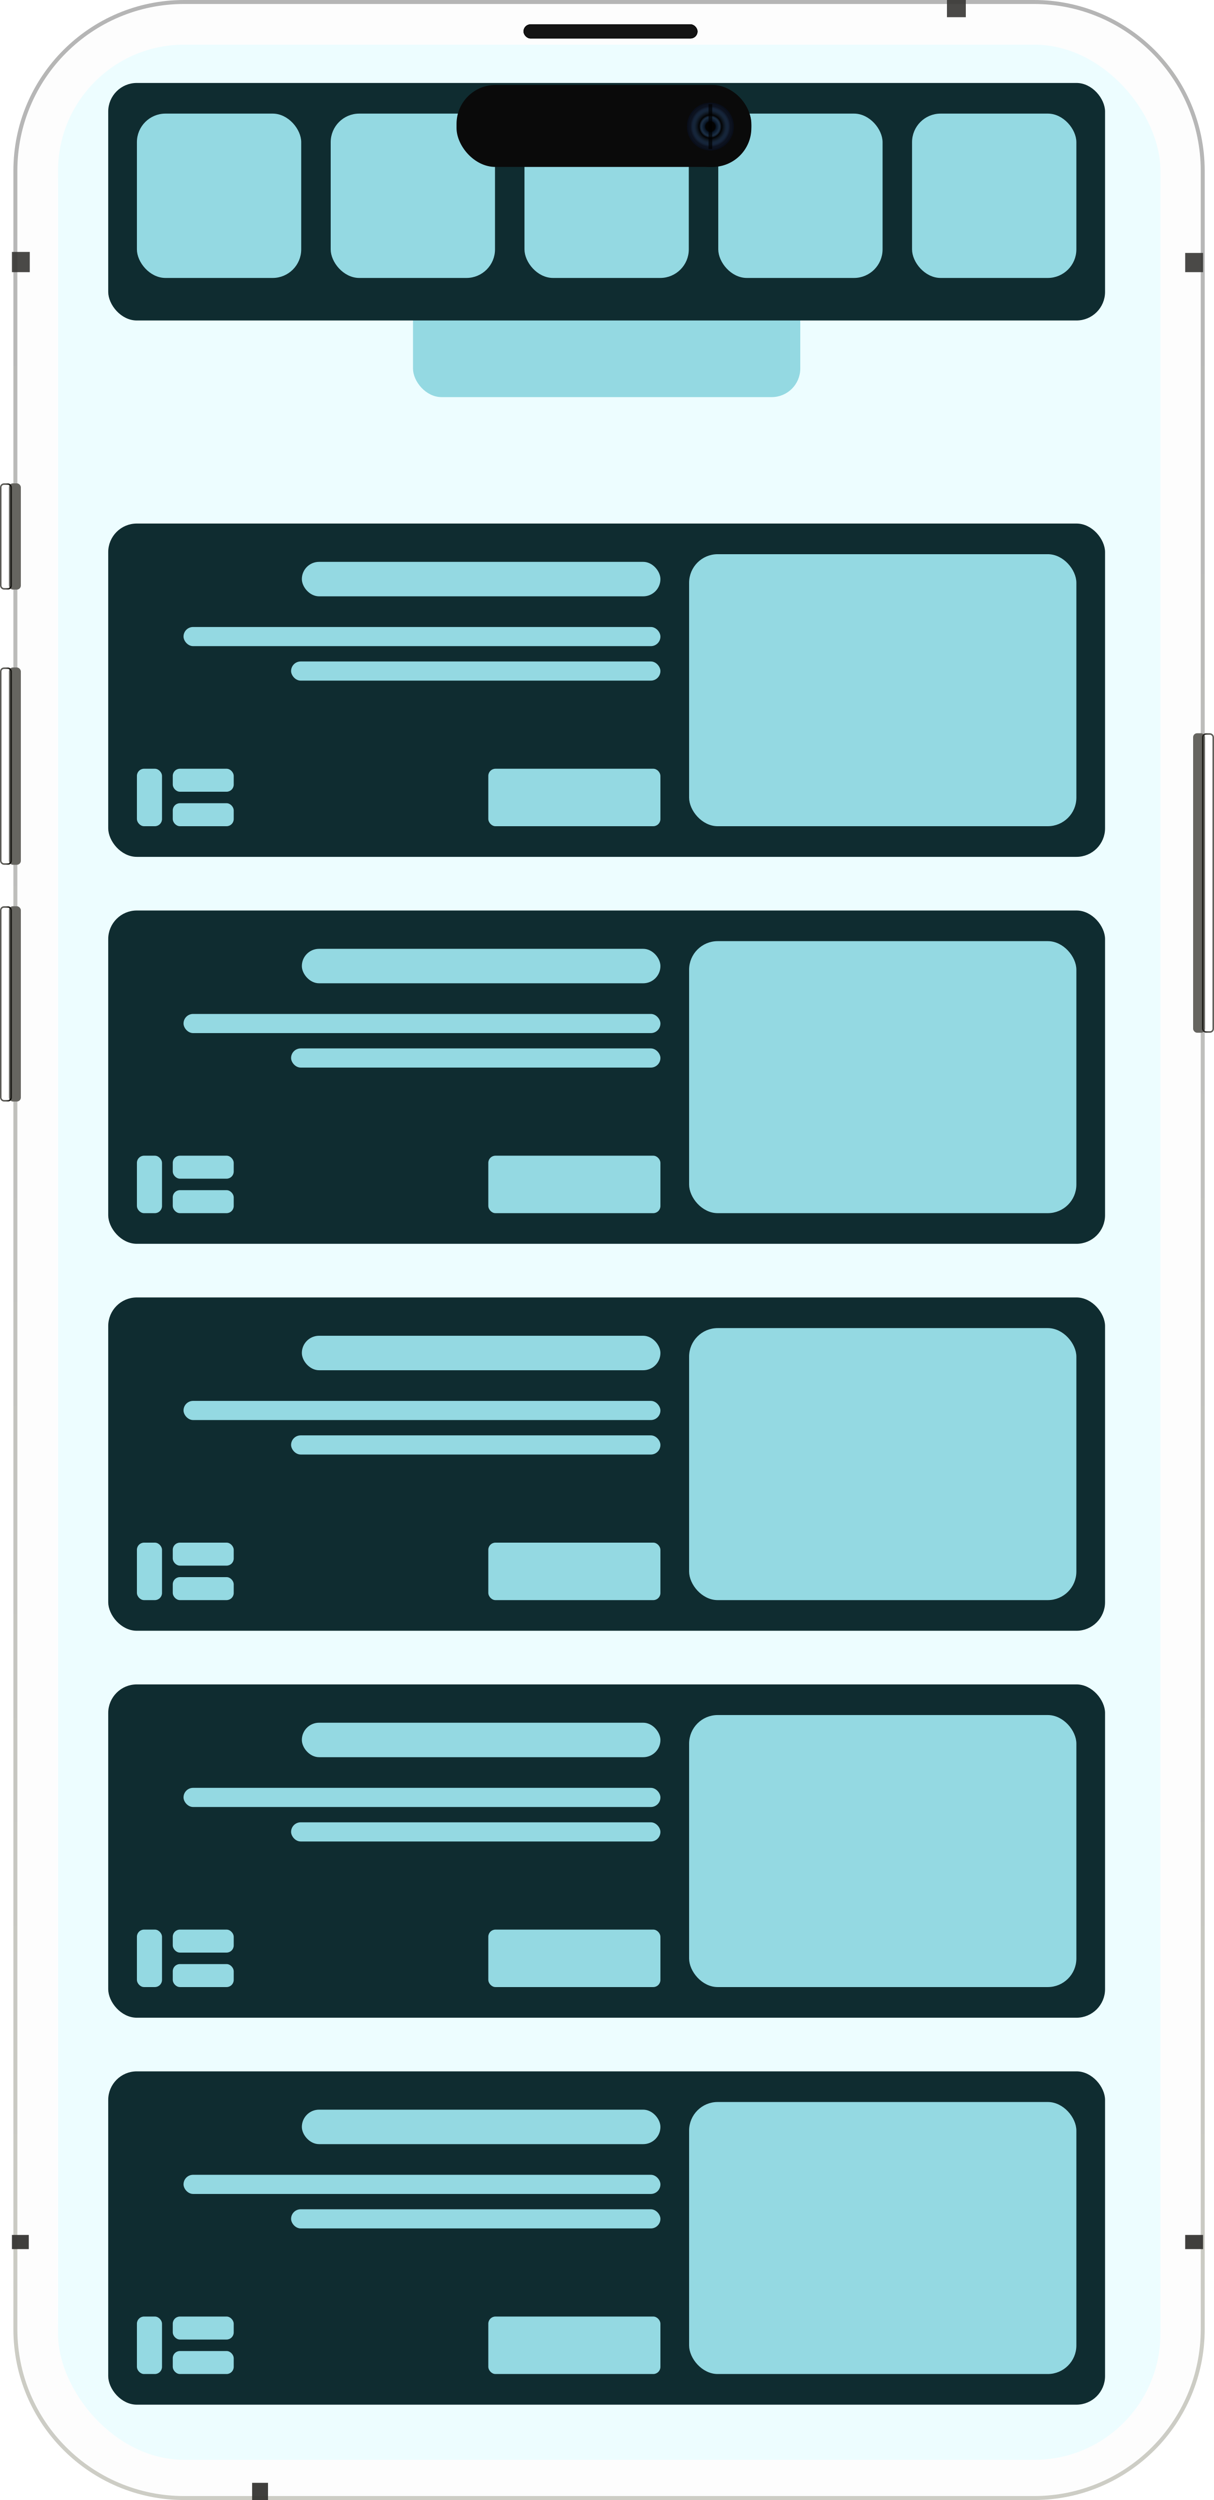 <svg width="272" height="560" viewBox="0 0 272 560" fill="none" xmlns="http://www.w3.org/2000/svg">
<g filter="url(#filter0_i_657_1733)">
<path fill-rule="evenodd" clip-rule="evenodd" d="M3 38.253C3 17.126 20.126 0 41.253 0H231.664C252.79 0 269.916 17.126 269.916 38.253V521.747C269.916 542.874 252.79 560 231.664 560H41.253C20.126 560 3 542.874 3 521.747V38.253Z" fill="black" fill-opacity="0.01"/>
</g>
<path d="M3.445 38.253C3.445 17.372 20.372 0.445 41.253 0.445H231.664C252.544 0.445 269.472 17.372 269.472 38.253V521.747C269.472 542.628 252.544 559.555 231.664 559.555H41.253C20.372 559.555 3.445 542.628 3.445 521.747V38.253Z" stroke="url(#paint0_linear_657_1733)" stroke-width="0.89"/>
<mask id="mask0_657_1733" style="mask-type:alpha" maskUnits="userSpaceOnUse" x="12" y="10" width="249" height="540">
<rect x="12.793" y="10.596" width="247.311" height="539.259" rx="27.802" fill="white"/>
</mask>
<g mask="url(#mask0_657_1733)">
<path d="M12.683 43.733C12.683 25.432 27.519 10.596 45.821 10.596H226.856C245.157 10.596 259.994 25.432 259.994 43.733V516.717C259.994 535.019 245.157 549.855 226.856 549.855H45.821C27.519 549.855 12.683 535.019 12.683 516.717V43.733Z" fill="white"/>
</g>
<rect x="56.489" y="556.146" width="3.558" height="3.853" fill="#373634" fill-opacity="0.95"/>
<rect x="2.669" y="500.623" width="3.781" height="3.173" fill="#373634" fill-opacity="0.95"/>
<rect x="2.669" y="56.431" width="4.003" height="4.533" fill="#373634" fill-opacity="0.9"/>
<rect x="265.544" y="500.623" width="4.003" height="3.173" fill="#373634" fill-opacity="0.95"/>
<rect x="265.544" y="56.657" width="4.003" height="4.306" fill="#373634" fill-opacity="0.9"/>
<rect x="212.168" width="4.226" height="3.853" fill="#373634" fill-opacity="0.9"/>
<g filter="url(#filter1_iiiiii_657_1733)">
<rect x="0" y="202.999" width="2.669" height="43.739" rx="0.89" fill="#666560"/>
</g>
<rect x="0.167" y="203.166" width="2.335" height="43.406" rx="0.723" stroke="url(#paint1_linear_657_1733)" stroke-width="0.334"/>
<g filter="url(#filter2_iiiiii_657_1733)">
<rect x="0" y="149.516" width="2.669" height="44.193" rx="0.89" fill="#666560"/>
</g>
<rect x="0.167" y="149.682" width="2.335" height="43.859" rx="0.723" stroke="url(#paint2_linear_657_1733)" stroke-width="0.334"/>
<g filter="url(#filter3_iiiiii_657_1733)">
<rect x="0" y="108.269" width="2.669" height="23.796" rx="0.89" fill="#666560"/>
</g>
<rect x="0.167" y="108.436" width="2.335" height="23.462" rx="0.723" stroke="url(#paint3_linear_657_1733)" stroke-width="0.334"/>
<g filter="url(#filter4_iiiiii_657_1733)">
<rect x="269.325" y="164.246" width="2.669" height="67.082" rx="0.89" fill="#666560"/>
</g>
<rect x="269.492" y="164.413" width="2.335" height="66.749" rx="0.723" stroke="url(#paint4_linear_657_1733)" stroke-width="0.334"/>
<g filter="url(#filter5_iii_657_1733)">
<rect x="117.288" y="5.445" width="39.002" height="3.182" rx="1.591" fill="#141414"/>
</g>
<rect x="117.405" y="5.562" width="38.768" height="2.949" rx="1.474" stroke="#0E0E0E" stroke-width="0.233"/>
<rect x="13" y="10" width="247" height="541" rx="28.257" fill="#EDFDFF"/>
<rect x="92.536" y="54.626" width="86.766" height="34.327" rx="6.402" fill="#94D9E2"/>
<rect x="24.248" y="18.582" width="223.342" height="53.207" rx="6.402" fill="#0F2C30"/>
<rect x="24.248" y="117.272" width="223.342" height="74.662" rx="6.402" fill="#0F2C30"/>
<rect x="154.397" y="124.138" width="86.766" height="60.931" rx="6.402" fill="#94D9E2"/>
<rect x="67.631" y="125.854" width="80.339" height="7.724" rx="3.862" fill="#94D9E2"/>
<rect x="41.119" y="140.443" width="106.851" height="4.291" rx="2.145" fill="#94D9E2"/>
<rect x="65.22" y="148.167" width="82.749" height="4.291" rx="2.145" fill="#94D9E2"/>
<rect x="109.407" y="172.196" width="38.563" height="12.873" rx="1.601" fill="#94D9E2"/>
<rect x="30.675" y="172.196" width="5.624" height="12.873" rx="1.601" fill="#94D9E2"/>
<rect x="38.708" y="172.196" width="13.658" height="5.149" rx="1.601" fill="#94D9E2"/>
<rect x="38.708" y="179.92" width="13.658" height="5.149" rx="1.601" fill="#94D9E2"/>
<rect x="24.248" y="203.949" width="223.342" height="74.662" rx="6.402" fill="#0F2C30"/>
<rect x="154.397" y="210.814" width="86.766" height="60.931" rx="6.402" fill="#94D9E2"/>
<rect x="67.631" y="212.531" width="80.339" height="7.724" rx="3.862" fill="#94D9E2"/>
<rect x="41.119" y="227.12" width="106.851" height="4.291" rx="2.145" fill="#94D9E2"/>
<rect x="65.22" y="234.844" width="82.749" height="4.291" rx="2.145" fill="#94D9E2"/>
<rect x="109.407" y="258.873" width="38.563" height="12.873" rx="1.601" fill="#94D9E2"/>
<rect x="30.675" y="258.873" width="5.624" height="12.873" rx="1.601" fill="#94D9E2"/>
<rect x="38.708" y="258.873" width="13.658" height="5.149" rx="1.601" fill="#94D9E2"/>
<rect x="38.708" y="266.596" width="13.658" height="5.149" rx="1.601" fill="#94D9E2"/>
<rect x="24.248" y="290.625" width="223.342" height="74.662" rx="6.402" fill="#0F2C30"/>
<rect x="154.397" y="297.491" width="86.766" height="60.931" rx="6.402" fill="#94D9E2"/>
<rect x="67.631" y="299.207" width="80.339" height="7.724" rx="3.862" fill="#94D9E2"/>
<rect x="41.119" y="313.796" width="106.851" height="4.291" rx="2.145" fill="#94D9E2"/>
<rect x="65.22" y="321.52" width="82.749" height="4.291" rx="2.145" fill="#94D9E2"/>
<rect x="109.407" y="345.549" width="38.563" height="12.873" rx="1.601" fill="#94D9E2"/>
<rect x="30.675" y="345.549" width="5.624" height="12.873" rx="1.601" fill="#94D9E2"/>
<rect x="38.708" y="345.549" width="13.658" height="5.149" rx="1.601" fill="#94D9E2"/>
<rect x="38.708" y="353.272" width="13.658" height="5.149" rx="1.601" fill="#94D9E2"/>
<rect x="24.248" y="377.302" width="223.342" height="74.662" rx="6.402" fill="#0F2C30"/>
<rect x="154.397" y="384.167" width="86.766" height="60.931" rx="6.402" fill="#94D9E2"/>
<rect x="67.631" y="385.884" width="80.339" height="7.724" rx="3.862" fill="#94D9E2"/>
<rect x="41.119" y="400.473" width="106.851" height="4.291" rx="2.145" fill="#94D9E2"/>
<rect x="65.22" y="408.196" width="82.749" height="4.291" rx="2.145" fill="#94D9E2"/>
<rect x="109.407" y="432.225" width="38.563" height="12.873" rx="1.601" fill="#94D9E2"/>
<rect x="30.675" y="432.225" width="5.624" height="12.873" rx="1.601" fill="#94D9E2"/>
<rect x="38.708" y="432.225" width="13.658" height="5.149" rx="1.601" fill="#94D9E2"/>
<rect x="38.708" y="439.949" width="13.658" height="5.149" rx="1.601" fill="#94D9E2"/>
<rect x="24.248" y="463.978" width="223.342" height="74.662" rx="6.402" fill="#0F2C30"/>
<rect x="154.397" y="470.843" width="86.766" height="60.931" rx="6.402" fill="#94D9E2"/>
<rect x="67.631" y="472.559" width="80.339" height="7.724" rx="3.862" fill="#94D9E2"/>
<rect x="41.119" y="487.148" width="106.851" height="4.291" rx="2.145" fill="#94D9E2"/>
<rect x="65.22" y="494.872" width="82.749" height="4.291" rx="2.145" fill="#94D9E2"/>
<rect x="109.407" y="518.901" width="38.563" height="12.873" rx="1.601" fill="#94D9E2"/>
<rect x="30.675" y="518.901" width="5.624" height="12.873" rx="1.601" fill="#94D9E2"/>
<rect x="38.708" y="518.901" width="13.658" height="5.149" rx="1.601" fill="#94D9E2"/>
<rect x="38.708" y="526.625" width="13.658" height="5.149" rx="1.601" fill="#94D9E2"/>
<rect x="30.675" y="25.447" width="36.814" height="36.814" rx="6.402" fill="#94D9E2"/>
<rect x="74.093" y="25.447" width="36.814" height="36.814" rx="6.402" fill="#94D9E2"/>
<rect x="117.511" y="25.447" width="36.814" height="36.814" rx="6.402" fill="#94D9E2"/>
<rect x="160.93" y="25.447" width="36.814" height="36.814" rx="6.402" fill="#94D9E2"/>
<rect x="204.348" y="25.447" width="36.814" height="36.814" rx="6.402" fill="#94D9E2"/>
<rect x="102.289" y="19.033" width="66.055" height="18.361" rx="8.714" fill="#0A0A0A"/>
<circle cx="159.15" cy="28.214" r="9.181" fill="#0A0A0A"/>
<g opacity="0.7">
<path d="M159.165 33.534C161.979 33.534 164.256 31.21 164.256 28.349C164.256 25.489 161.979 23.165 159.165 23.165C156.351 23.165 154.075 25.489 154.075 28.349C154.075 31.21 156.351 33.534 159.165 33.534Z" fill="url(#paint5_radial_657_1733)"/>
<path d="M159.165 33.534C161.979 33.534 164.256 31.21 164.256 28.349C164.256 25.489 161.979 23.165 159.165 23.165C156.351 23.165 154.075 25.489 154.075 28.349C154.075 31.21 156.351 33.534 159.165 33.534Z" fill="url(#paint6_angular_657_1733)"/>
<path d="M159.165 33.534C161.979 33.534 164.256 31.21 164.256 28.349C164.256 25.489 161.979 23.165 159.165 23.165C156.351 23.165 154.075 25.489 154.075 28.349C154.075 31.21 156.351 33.534 159.165 33.534Z" fill="url(#paint7_angular_657_1733)"/>
<path d="M159.165 33.534C161.979 33.534 164.256 31.21 164.256 28.349C164.256 25.489 161.979 23.165 159.165 23.165C156.351 23.165 154.075 25.489 154.075 28.349C154.075 31.21 156.351 33.534 159.165 33.534Z" stroke="#080F21" stroke-width="0.328"/>
</g>
<line opacity="0.7" x1="159.165" y1="23.33" x2="159.165" y2="33.37" stroke="black" stroke-width="0.821"/>
<defs>
<filter id="filter0_i_657_1733" x="3" y="0" width="266.916" height="560" filterUnits="userSpaceOnUse" color-interpolation-filters="sRGB">
<feFlood flood-opacity="0" result="BackgroundImageFix"/>
<feBlend mode="normal" in="SourceGraphic" in2="BackgroundImageFix" result="shape"/>
<feColorMatrix in="SourceAlpha" type="matrix" values="0 0 0 0 0 0 0 0 0 0 0 0 0 0 0 0 0 0 127 0" result="hardAlpha"/>
<feMorphology radius="1.112" operator="erode" in="SourceAlpha" result="effect1_innerShadow_657_1733"/>
<feOffset/>
<feGaussianBlur stdDeviation="0.111"/>
<feComposite in2="hardAlpha" operator="arithmetic" k2="-1" k3="1"/>
<feColorMatrix type="matrix" values="0 0 0 0 0.686 0 0 0 0 0.69 0 0 0 0 0.671 0 0 0 1 0"/>
<feBlend mode="normal" in2="shape" result="effect1_innerShadow_657_1733"/>
</filter>
<filter id="filter1_iiiiii_657_1733" x="0" y="202.554" width="3.558" height="44.629" filterUnits="userSpaceOnUse" color-interpolation-filters="sRGB">
<feFlood flood-opacity="0" result="BackgroundImageFix"/>
<feBlend mode="normal" in="SourceGraphic" in2="BackgroundImageFix" result="shape"/>
<feColorMatrix in="SourceAlpha" type="matrix" values="0 0 0 0 0 0 0 0 0 0 0 0 0 0 0 0 0 0 127 0" result="hardAlpha"/>
<feOffset dx="0.89"/>
<feComposite in2="hardAlpha" operator="arithmetic" k2="-1" k3="1"/>
<feColorMatrix type="matrix" values="0 0 0 0 0.573 0 0 0 0 0.569 0 0 0 0 0.549 0 0 0 1 0"/>
<feBlend mode="normal" in2="shape" result="effect1_innerShadow_657_1733"/>
<feColorMatrix in="SourceAlpha" type="matrix" values="0 0 0 0 0 0 0 0 0 0 0 0 0 0 0 0 0 0 127 0" result="hardAlpha"/>
<feOffset dx="1.112"/>
<feGaussianBlur stdDeviation="0.445"/>
<feComposite in2="hardAlpha" operator="arithmetic" k2="-1" k3="1"/>
<feColorMatrix type="matrix" values="0 0 0 0 0.596 0 0 0 0 0.592 0 0 0 0 0.573 0 0 0 0.6 0"/>
<feBlend mode="normal" in2="effect1_innerShadow_657_1733" result="effect2_innerShadow_657_1733"/>
<feColorMatrix in="SourceAlpha" type="matrix" values="0 0 0 0 0 0 0 0 0 0 0 0 0 0 0 0 0 0 127 0" result="hardAlpha"/>
<feOffset dy="-1.779"/>
<feGaussianBlur stdDeviation="0.222"/>
<feComposite in2="hardAlpha" operator="arithmetic" k2="-1" k3="1"/>
<feColorMatrix type="matrix" values="0 0 0 0 0.157 0 0 0 0 0.153 0 0 0 0 0.133 0 0 0 1 0"/>
<feBlend mode="normal" in2="effect2_innerShadow_657_1733" result="effect3_innerShadow_657_1733"/>
<feColorMatrix in="SourceAlpha" type="matrix" values="0 0 0 0 0 0 0 0 0 0 0 0 0 0 0 0 0 0 127 0" result="hardAlpha"/>
<feOffset dy="1.779"/>
<feGaussianBlur stdDeviation="0.222"/>
<feComposite in2="hardAlpha" operator="arithmetic" k2="-1" k3="1"/>
<feColorMatrix type="matrix" values="0 0 0 0 0.157 0 0 0 0 0.153 0 0 0 0 0.133 0 0 0 1 0"/>
<feBlend mode="normal" in2="effect3_innerShadow_657_1733" result="effect4_innerShadow_657_1733"/>
<feColorMatrix in="SourceAlpha" type="matrix" values="0 0 0 0 0 0 0 0 0 0 0 0 0 0 0 0 0 0 127 0" result="hardAlpha"/>
<feOffset dy="0.667"/>
<feComposite in2="hardAlpha" operator="arithmetic" k2="-1" k3="1"/>
<feColorMatrix type="matrix" values="0 0 0 0 0.745 0 0 0 0 0.741 0 0 0 0 0.722 0 0 0 1 0"/>
<feBlend mode="normal" in2="effect4_innerShadow_657_1733" result="effect5_innerShadow_657_1733"/>
<feColorMatrix in="SourceAlpha" type="matrix" values="0 0 0 0 0 0 0 0 0 0 0 0 0 0 0 0 0 0 127 0" result="hardAlpha"/>
<feOffset dy="-0.667"/>
<feComposite in2="hardAlpha" operator="arithmetic" k2="-1" k3="1"/>
<feColorMatrix type="matrix" values="0 0 0 0 0.745 0 0 0 0 0.741 0 0 0 0 0.722 0 0 0 1 0"/>
<feBlend mode="normal" in2="effect5_innerShadow_657_1733" result="effect6_innerShadow_657_1733"/>
</filter>
<filter id="filter2_iiiiii_657_1733" x="0" y="149.071" width="3.558" height="45.082" filterUnits="userSpaceOnUse" color-interpolation-filters="sRGB">
<feFlood flood-opacity="0" result="BackgroundImageFix"/>
<feBlend mode="normal" in="SourceGraphic" in2="BackgroundImageFix" result="shape"/>
<feColorMatrix in="SourceAlpha" type="matrix" values="0 0 0 0 0 0 0 0 0 0 0 0 0 0 0 0 0 0 127 0" result="hardAlpha"/>
<feOffset dx="0.89"/>
<feComposite in2="hardAlpha" operator="arithmetic" k2="-1" k3="1"/>
<feColorMatrix type="matrix" values="0 0 0 0 0.573 0 0 0 0 0.569 0 0 0 0 0.549 0 0 0 1 0"/>
<feBlend mode="normal" in2="shape" result="effect1_innerShadow_657_1733"/>
<feColorMatrix in="SourceAlpha" type="matrix" values="0 0 0 0 0 0 0 0 0 0 0 0 0 0 0 0 0 0 127 0" result="hardAlpha"/>
<feOffset dx="1.112"/>
<feGaussianBlur stdDeviation="0.445"/>
<feComposite in2="hardAlpha" operator="arithmetic" k2="-1" k3="1"/>
<feColorMatrix type="matrix" values="0 0 0 0 0.596 0 0 0 0 0.592 0 0 0 0 0.573 0 0 0 0.6 0"/>
<feBlend mode="normal" in2="effect1_innerShadow_657_1733" result="effect2_innerShadow_657_1733"/>
<feColorMatrix in="SourceAlpha" type="matrix" values="0 0 0 0 0 0 0 0 0 0 0 0 0 0 0 0 0 0 127 0" result="hardAlpha"/>
<feOffset dy="-1.779"/>
<feGaussianBlur stdDeviation="0.222"/>
<feComposite in2="hardAlpha" operator="arithmetic" k2="-1" k3="1"/>
<feColorMatrix type="matrix" values="0 0 0 0 0.157 0 0 0 0 0.153 0 0 0 0 0.133 0 0 0 1 0"/>
<feBlend mode="normal" in2="effect2_innerShadow_657_1733" result="effect3_innerShadow_657_1733"/>
<feColorMatrix in="SourceAlpha" type="matrix" values="0 0 0 0 0 0 0 0 0 0 0 0 0 0 0 0 0 0 127 0" result="hardAlpha"/>
<feOffset dy="1.779"/>
<feGaussianBlur stdDeviation="0.222"/>
<feComposite in2="hardAlpha" operator="arithmetic" k2="-1" k3="1"/>
<feColorMatrix type="matrix" values="0 0 0 0 0.157 0 0 0 0 0.153 0 0 0 0 0.133 0 0 0 1 0"/>
<feBlend mode="normal" in2="effect3_innerShadow_657_1733" result="effect4_innerShadow_657_1733"/>
<feColorMatrix in="SourceAlpha" type="matrix" values="0 0 0 0 0 0 0 0 0 0 0 0 0 0 0 0 0 0 127 0" result="hardAlpha"/>
<feOffset dy="0.667"/>
<feComposite in2="hardAlpha" operator="arithmetic" k2="-1" k3="1"/>
<feColorMatrix type="matrix" values="0 0 0 0 0.745 0 0 0 0 0.741 0 0 0 0 0.722 0 0 0 1 0"/>
<feBlend mode="normal" in2="effect4_innerShadow_657_1733" result="effect5_innerShadow_657_1733"/>
<feColorMatrix in="SourceAlpha" type="matrix" values="0 0 0 0 0 0 0 0 0 0 0 0 0 0 0 0 0 0 127 0" result="hardAlpha"/>
<feOffset dy="-0.667"/>
<feComposite in2="hardAlpha" operator="arithmetic" k2="-1" k3="1"/>
<feColorMatrix type="matrix" values="0 0 0 0 0.745 0 0 0 0 0.741 0 0 0 0 0.722 0 0 0 1 0"/>
<feBlend mode="normal" in2="effect5_innerShadow_657_1733" result="effect6_innerShadow_657_1733"/>
</filter>
<filter id="filter3_iiiiii_657_1733" x="0" y="107.824" width="3.558" height="24.686" filterUnits="userSpaceOnUse" color-interpolation-filters="sRGB">
<feFlood flood-opacity="0" result="BackgroundImageFix"/>
<feBlend mode="normal" in="SourceGraphic" in2="BackgroundImageFix" result="shape"/>
<feColorMatrix in="SourceAlpha" type="matrix" values="0 0 0 0 0 0 0 0 0 0 0 0 0 0 0 0 0 0 127 0" result="hardAlpha"/>
<feOffset dx="0.89"/>
<feComposite in2="hardAlpha" operator="arithmetic" k2="-1" k3="1"/>
<feColorMatrix type="matrix" values="0 0 0 0 0.573 0 0 0 0 0.569 0 0 0 0 0.549 0 0 0 1 0"/>
<feBlend mode="normal" in2="shape" result="effect1_innerShadow_657_1733"/>
<feColorMatrix in="SourceAlpha" type="matrix" values="0 0 0 0 0 0 0 0 0 0 0 0 0 0 0 0 0 0 127 0" result="hardAlpha"/>
<feOffset dx="1.112"/>
<feGaussianBlur stdDeviation="0.445"/>
<feComposite in2="hardAlpha" operator="arithmetic" k2="-1" k3="1"/>
<feColorMatrix type="matrix" values="0 0 0 0 0.596 0 0 0 0 0.592 0 0 0 0 0.573 0 0 0 0.6 0"/>
<feBlend mode="normal" in2="effect1_innerShadow_657_1733" result="effect2_innerShadow_657_1733"/>
<feColorMatrix in="SourceAlpha" type="matrix" values="0 0 0 0 0 0 0 0 0 0 0 0 0 0 0 0 0 0 127 0" result="hardAlpha"/>
<feOffset dy="-1.779"/>
<feGaussianBlur stdDeviation="0.222"/>
<feComposite in2="hardAlpha" operator="arithmetic" k2="-1" k3="1"/>
<feColorMatrix type="matrix" values="0 0 0 0 0.157 0 0 0 0 0.153 0 0 0 0 0.133 0 0 0 1 0"/>
<feBlend mode="normal" in2="effect2_innerShadow_657_1733" result="effect3_innerShadow_657_1733"/>
<feColorMatrix in="SourceAlpha" type="matrix" values="0 0 0 0 0 0 0 0 0 0 0 0 0 0 0 0 0 0 127 0" result="hardAlpha"/>
<feOffset dy="1.779"/>
<feGaussianBlur stdDeviation="0.222"/>
<feComposite in2="hardAlpha" operator="arithmetic" k2="-1" k3="1"/>
<feColorMatrix type="matrix" values="0 0 0 0 0.157 0 0 0 0 0.153 0 0 0 0 0.133 0 0 0 1 0"/>
<feBlend mode="normal" in2="effect3_innerShadow_657_1733" result="effect4_innerShadow_657_1733"/>
<feColorMatrix in="SourceAlpha" type="matrix" values="0 0 0 0 0 0 0 0 0 0 0 0 0 0 0 0 0 0 127 0" result="hardAlpha"/>
<feOffset dy="0.667"/>
<feComposite in2="hardAlpha" operator="arithmetic" k2="-1" k3="1"/>
<feColorMatrix type="matrix" values="0 0 0 0 0.745 0 0 0 0 0.741 0 0 0 0 0.722 0 0 0 1 0"/>
<feBlend mode="normal" in2="effect4_innerShadow_657_1733" result="effect5_innerShadow_657_1733"/>
<feColorMatrix in="SourceAlpha" type="matrix" values="0 0 0 0 0 0 0 0 0 0 0 0 0 0 0 0 0 0 127 0" result="hardAlpha"/>
<feOffset dy="-0.667"/>
<feComposite in2="hardAlpha" operator="arithmetic" k2="-1" k3="1"/>
<feColorMatrix type="matrix" values="0 0 0 0 0.745 0 0 0 0 0.741 0 0 0 0 0.722 0 0 0 1 0"/>
<feBlend mode="normal" in2="effect5_innerShadow_657_1733" result="effect6_innerShadow_657_1733"/>
</filter>
<filter id="filter4_iiiiii_657_1733" x="268.435" y="163.801" width="3.558" height="67.972" filterUnits="userSpaceOnUse" color-interpolation-filters="sRGB">
<feFlood flood-opacity="0" result="BackgroundImageFix"/>
<feBlend mode="normal" in="SourceGraphic" in2="BackgroundImageFix" result="shape"/>
<feColorMatrix in="SourceAlpha" type="matrix" values="0 0 0 0 0 0 0 0 0 0 0 0 0 0 0 0 0 0 127 0" result="hardAlpha"/>
<feOffset dx="-0.89"/>
<feComposite in2="hardAlpha" operator="arithmetic" k2="-1" k3="1"/>
<feColorMatrix type="matrix" values="0 0 0 0 0.573 0 0 0 0 0.569 0 0 0 0 0.549 0 0 0 1 0"/>
<feBlend mode="normal" in2="shape" result="effect1_innerShadow_657_1733"/>
<feColorMatrix in="SourceAlpha" type="matrix" values="0 0 0 0 0 0 0 0 0 0 0 0 0 0 0 0 0 0 127 0" result="hardAlpha"/>
<feOffset dx="-1.112"/>
<feGaussianBlur stdDeviation="0.445"/>
<feComposite in2="hardAlpha" operator="arithmetic" k2="-1" k3="1"/>
<feColorMatrix type="matrix" values="0 0 0 0 0.596 0 0 0 0 0.592 0 0 0 0 0.573 0 0 0 0.6 0"/>
<feBlend mode="normal" in2="effect1_innerShadow_657_1733" result="effect2_innerShadow_657_1733"/>
<feColorMatrix in="SourceAlpha" type="matrix" values="0 0 0 0 0 0 0 0 0 0 0 0 0 0 0 0 0 0 127 0" result="hardAlpha"/>
<feOffset dy="-1.779"/>
<feGaussianBlur stdDeviation="0.222"/>
<feComposite in2="hardAlpha" operator="arithmetic" k2="-1" k3="1"/>
<feColorMatrix type="matrix" values="0 0 0 0 0.157 0 0 0 0 0.153 0 0 0 0 0.133 0 0 0 1 0"/>
<feBlend mode="normal" in2="effect2_innerShadow_657_1733" result="effect3_innerShadow_657_1733"/>
<feColorMatrix in="SourceAlpha" type="matrix" values="0 0 0 0 0 0 0 0 0 0 0 0 0 0 0 0 0 0 127 0" result="hardAlpha"/>
<feOffset dy="1.779"/>
<feGaussianBlur stdDeviation="0.222"/>
<feComposite in2="hardAlpha" operator="arithmetic" k2="-1" k3="1"/>
<feColorMatrix type="matrix" values="0 0 0 0 0.157 0 0 0 0 0.153 0 0 0 0 0.133 0 0 0 1 0"/>
<feBlend mode="normal" in2="effect3_innerShadow_657_1733" result="effect4_innerShadow_657_1733"/>
<feColorMatrix in="SourceAlpha" type="matrix" values="0 0 0 0 0 0 0 0 0 0 0 0 0 0 0 0 0 0 127 0" result="hardAlpha"/>
<feOffset dy="0.667"/>
<feComposite in2="hardAlpha" operator="arithmetic" k2="-1" k3="1"/>
<feColorMatrix type="matrix" values="0 0 0 0 0.745 0 0 0 0 0.741 0 0 0 0 0.722 0 0 0 1 0"/>
<feBlend mode="normal" in2="effect4_innerShadow_657_1733" result="effect5_innerShadow_657_1733"/>
<feColorMatrix in="SourceAlpha" type="matrix" values="0 0 0 0 0 0 0 0 0 0 0 0 0 0 0 0 0 0 127 0" result="hardAlpha"/>
<feOffset dy="-0.667"/>
<feComposite in2="hardAlpha" operator="arithmetic" k2="-1" k3="1"/>
<feColorMatrix type="matrix" values="0 0 0 0 0.745 0 0 0 0 0.741 0 0 0 0 0.722 0 0 0 1 0"/>
<feBlend mode="normal" in2="effect5_innerShadow_657_1733" result="effect6_innerShadow_657_1733"/>
</filter>
<filter id="filter5_iii_657_1733" x="117.288" y="5.445" width="39.002" height="3.182" filterUnits="userSpaceOnUse" color-interpolation-filters="sRGB">
<feFlood flood-opacity="0" result="BackgroundImageFix"/>
<feBlend mode="normal" in="SourceGraphic" in2="BackgroundImageFix" result="shape"/>
<feColorMatrix in="SourceAlpha" type="matrix" values="0 0 0 0 0 0 0 0 0 0 0 0 0 0 0 0 0 0 127 0" result="hardAlpha"/>
<feMorphology radius="0.233" operator="erode" in="SourceAlpha" result="effect1_innerShadow_657_1733"/>
<feOffset/>
<feGaussianBlur stdDeviation="0.584"/>
<feComposite in2="hardAlpha" operator="arithmetic" k2="-1" k3="1"/>
<feColorMatrix type="matrix" values="0 0 0 0 0 0 0 0 0 0 0 0 0 0 0 0 0 0 1 0"/>
<feBlend mode="normal" in2="shape" result="effect1_innerShadow_657_1733"/>
<feColorMatrix in="SourceAlpha" type="matrix" values="0 0 0 0 0 0 0 0 0 0 0 0 0 0 0 0 0 0 127 0" result="hardAlpha"/>
<feOffset dx="0.7"/>
<feComposite in2="hardAlpha" operator="arithmetic" k2="-1" k3="1"/>
<feColorMatrix type="matrix" values="0 0 0 0 0.165 0 0 0 0 0.165 0 0 0 0 0.165 0 0 0 1 0"/>
<feBlend mode="normal" in2="effect1_innerShadow_657_1733" result="effect2_innerShadow_657_1733"/>
<feColorMatrix in="SourceAlpha" type="matrix" values="0 0 0 0 0 0 0 0 0 0 0 0 0 0 0 0 0 0 127 0" result="hardAlpha"/>
<feOffset dx="-0.7"/>
<feComposite in2="hardAlpha" operator="arithmetic" k2="-1" k3="1"/>
<feColorMatrix type="matrix" values="0 0 0 0 0.165 0 0 0 0 0.165 0 0 0 0 0.165 0 0 0 1 0"/>
<feBlend mode="normal" in2="effect2_innerShadow_657_1733" result="effect3_innerShadow_657_1733"/>
</filter>
<linearGradient id="paint0_linear_657_1733" x1="136.118" y1="0.493" x2="136.118" y2="559.507" gradientUnits="userSpaceOnUse">
<stop stop-color="#B5B5B5"/>
<stop offset="1" stop-color="#CDCDC5"/>
</linearGradient>
<linearGradient id="paint1_linear_657_1733" x1="-1.455" y1="222.039" x2="4.125" y2="222.039" gradientUnits="userSpaceOnUse">
<stop stop-color="#7F7E79"/>
<stop offset="0.25" stop-color="#5E5D58"/>
<stop offset="0.5" stop-color="#55544F"/>
<stop offset="0.682" stop-color="#0F0E0A"/>
<stop offset="0.937" stop-color="#71706B"/>
</linearGradient>
<linearGradient id="paint2_linear_657_1733" x1="-1.455" y1="168.752" x2="4.125" y2="168.752" gradientUnits="userSpaceOnUse">
<stop stop-color="#7F7E79"/>
<stop offset="0.25" stop-color="#5E5D58"/>
<stop offset="0.5" stop-color="#55544F"/>
<stop offset="0.682" stop-color="#0F0E0A"/>
<stop offset="0.937" stop-color="#71706B"/>
</linearGradient>
<linearGradient id="paint3_linear_657_1733" x1="-1.455" y1="118.627" x2="4.125" y2="118.627" gradientUnits="userSpaceOnUse">
<stop stop-color="#7F7E79"/>
<stop offset="0.25" stop-color="#5E5D58"/>
<stop offset="0.5" stop-color="#55544F"/>
<stop offset="0.682" stop-color="#0F0E0A"/>
<stop offset="0.937" stop-color="#71706B"/>
</linearGradient>
<linearGradient id="paint4_linear_657_1733" x1="267.869" y1="193.446" x2="273.449" y2="193.446" gradientUnits="userSpaceOnUse">
<stop stop-color="#7F7E79"/>
<stop offset="0.234" stop-color="#0F0E0A"/>
<stop offset="0.5" stop-color="#55544F"/>
<stop offset="0.719" stop-color="#5E5D58"/>
<stop offset="0.937" stop-color="#71706B"/>
</linearGradient>
<radialGradient id="paint5_radial_657_1733" cx="0" cy="0" r="1" gradientUnits="userSpaceOnUse" gradientTransform="translate(159.165 28.349) rotate(90) scale(5.02 4.926)">
<stop offset="0.214"/>
<stop offset="0.271" stop-color="#081A32"/>
<stop offset="0.396" stop-color="#1F3A58"/>
<stop offset="0.516" stop-color="#375F90"/>
<stop offset="0.714" stop-color="#274871"/>
<stop offset="0.917" stop-color="#0D1528"/>
</radialGradient>
<radialGradient id="paint6_angular_657_1733" cx="0" cy="0" r="1" gradientUnits="userSpaceOnUse" gradientTransform="translate(159.165 28.349) rotate(90) scale(5.02 4.926)">
<stop offset="0.411" stop-opacity="0"/>
<stop offset="0.51"/>
<stop offset="0.818" stop-opacity="0"/>
</radialGradient>
<radialGradient id="paint7_angular_657_1733" cx="0" cy="0" r="1" gradientUnits="userSpaceOnUse" gradientTransform="translate(159.165 28.349) rotate(90) scale(5.02 4.926)">
<stop/>
<stop offset="0.167" stop-opacity="0"/>
<stop offset="0.885" stop-opacity="0"/>
</radialGradient>
</defs>
</svg>
